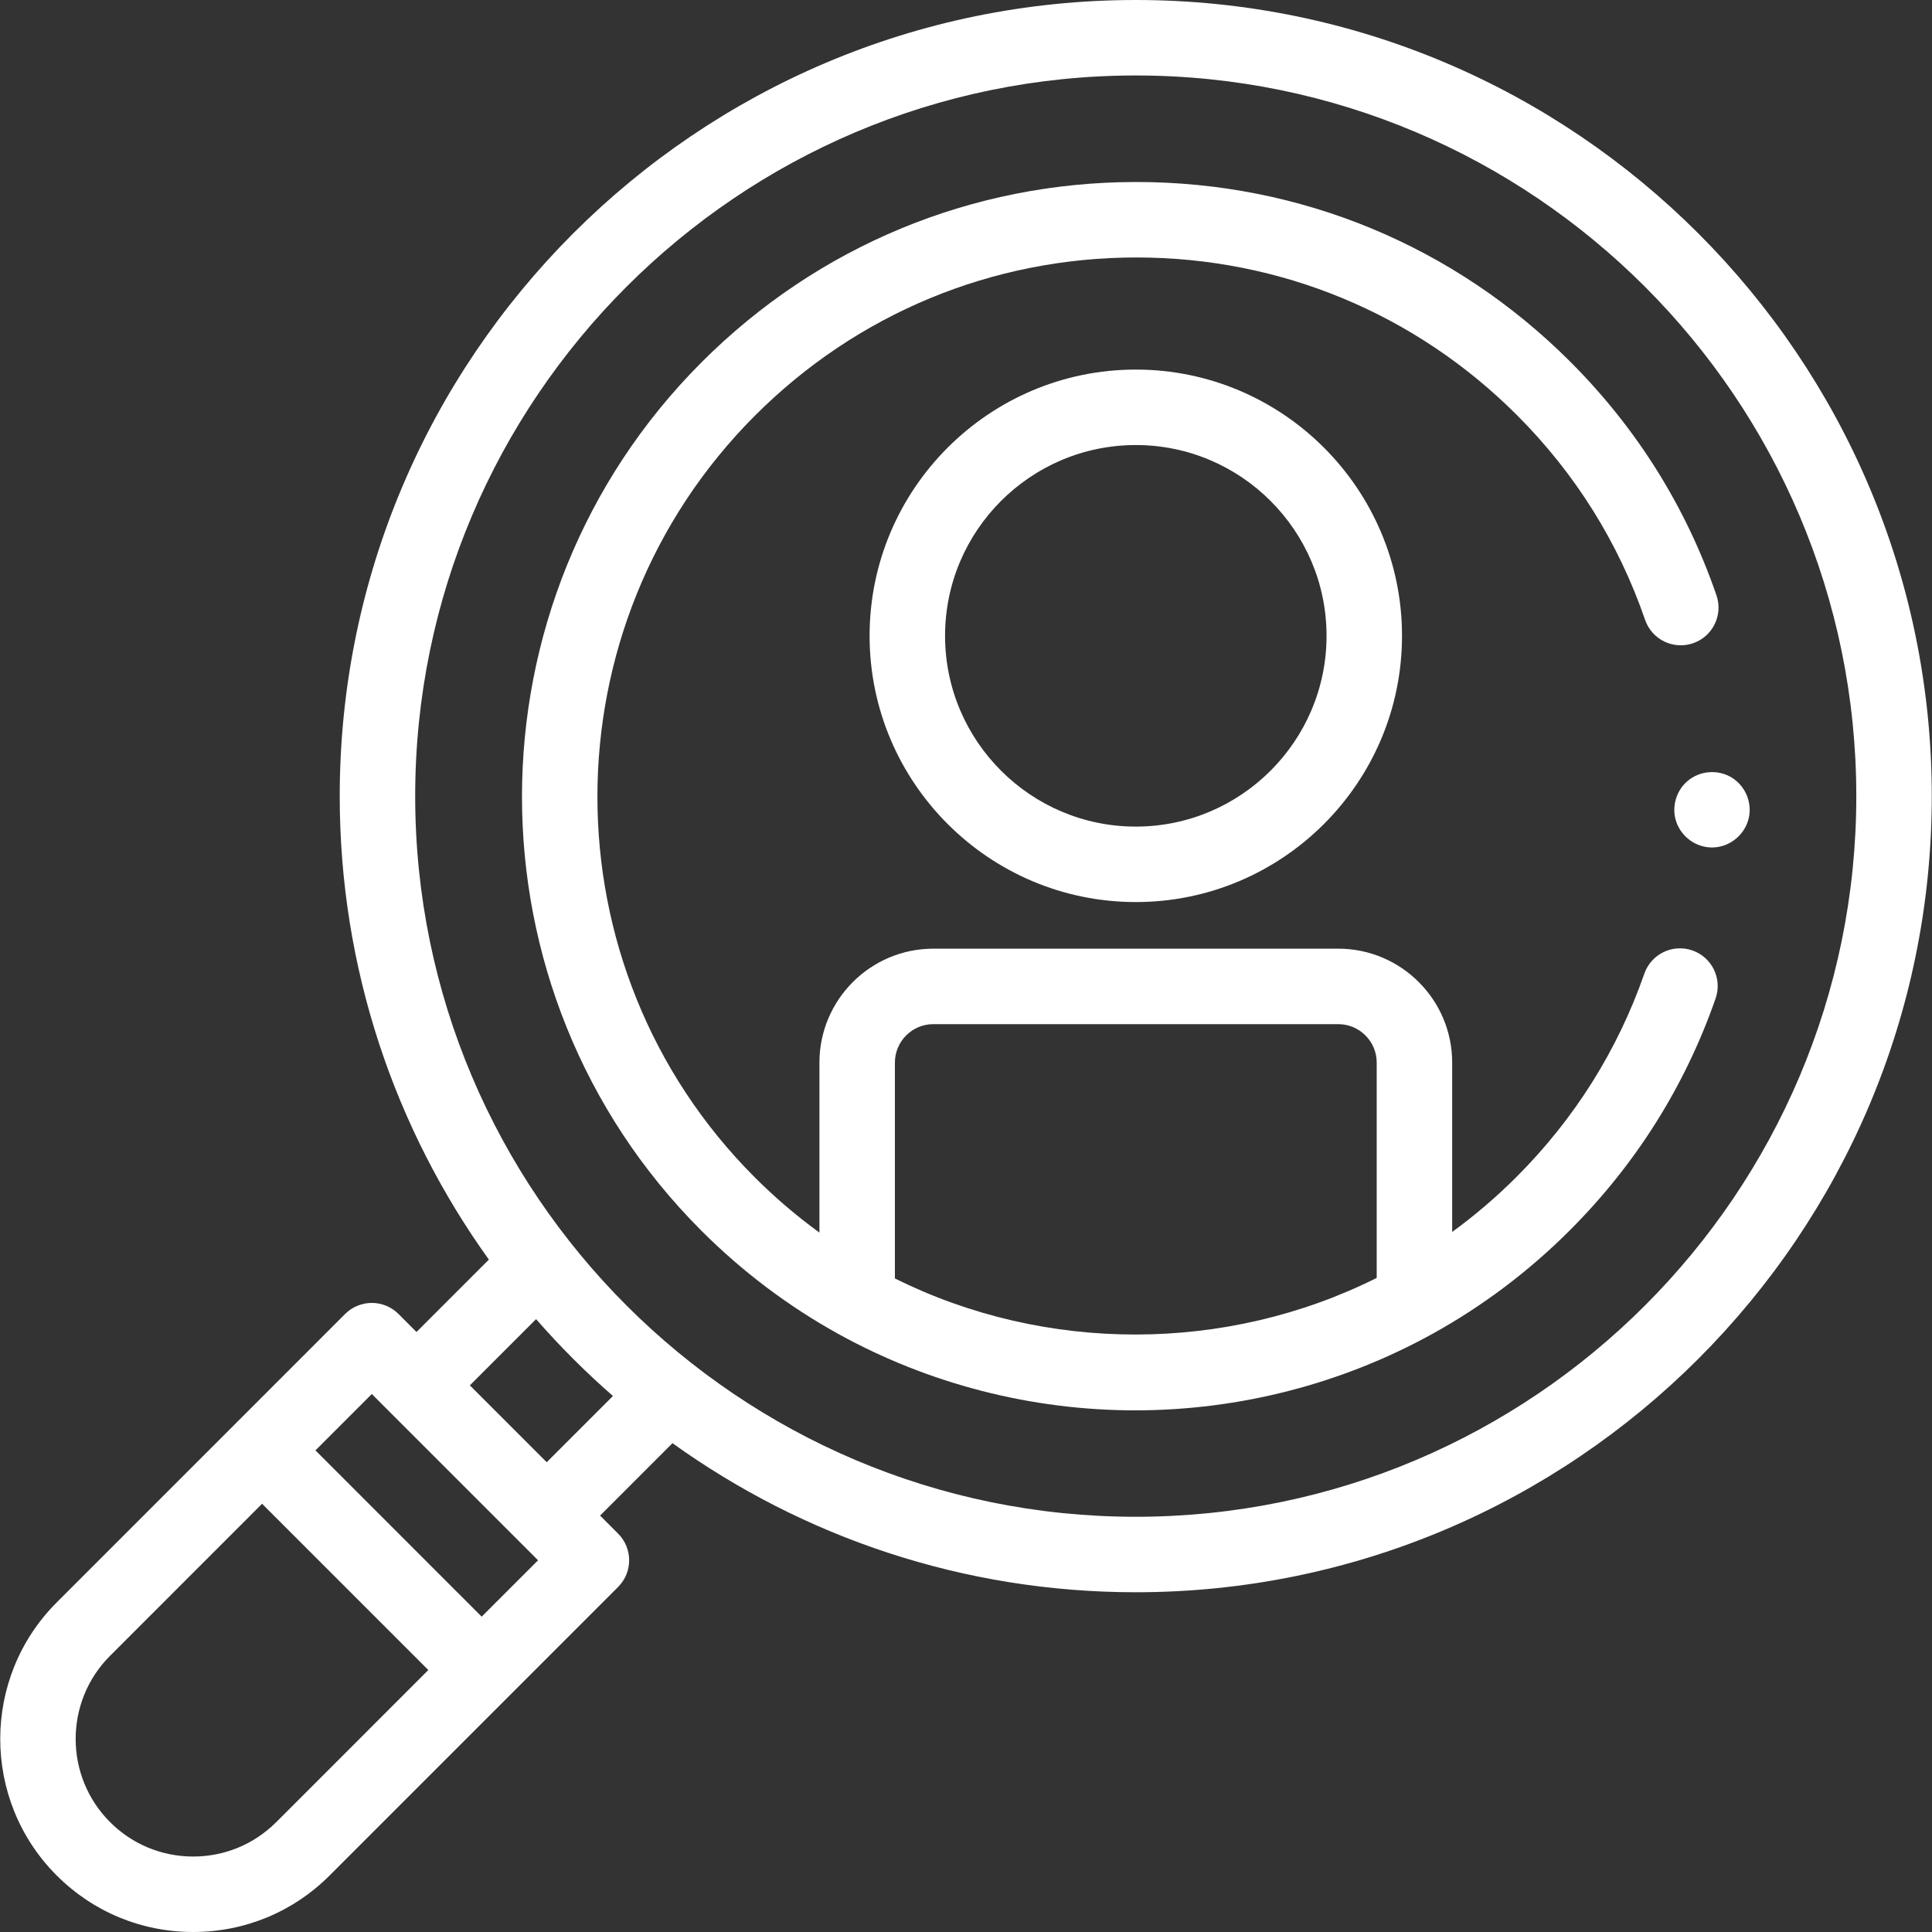 <svg id="Capa_1" fill="white" enable-background="new 0 0 512 512" height="512" viewBox="0 0 512 512" width="512" xmlns="http://www.w3.org/2000/svg"><rect x="0" y="0" width="512" height="512" fill="#333333" stroke="none"/><g><g><g><g><g><g><g><path d="m453.698 224.59c-4.249 0-8.085-2.787-9.462-6.789-1.3-3.778-.128-8.095 2.868-10.727 3.266-2.869 8.176-3.277 11.87-.98 3.45 2.145 5.283 6.293 4.553 10.285-.856 4.687-5.055 8.211-9.829 8.211z"/></g></g></g></g><g><g><g><path d="m301 239.055c-38.901 0-70.549-31.651-70.549-70.557 0-38.905 31.648-70.557 70.549-70.557s70.549 31.652 70.549 70.557c.001 38.906-31.648 70.557-70.549 70.557zm0-121.114c-27.873 0-50.549 22.68-50.549 50.557s22.676 50.557 50.549 50.557 50.549-22.68 50.549-50.557c.001-27.877-22.676-50.557-50.549-50.557z"/></g></g></g></g></g><g><g><g><path d="m448.504 251.878c-5.215-1.822-10.917.932-12.736 6.146-7.105 20.36-18.506 38.486-33.883 53.872-5.322 5.322-11.02 10.196-17.042 14.584v-44.883c0-16.646-13.542-30.189-30.186-30.189h-107.313c-16.645 0-30.186 13.543-30.186 30.189v45.056c-6.065-4.408-11.799-9.305-17.146-14.653-55.629-55.636-55.582-146.208.105-201.901 26.976-26.98 62.832-41.849 100.963-41.867h.069c38.1 0 73.91 14.83 100.839 41.762 15.472 15.474 26.904 33.735 33.979 54.275 1.799 5.222 7.49 7.997 12.711 6.199 5.222-1.799 7.997-7.49 6.199-12.711-8.072-23.436-21.108-44.264-38.746-61.904-30.708-30.712-71.535-47.621-114.982-47.621h-.079c-43.47.021-84.346 16.97-115.097 47.725-63.483 63.491-63.53 166.751-.105 230.184 10.862 10.864 23.129 20.101 36.458 27.456.003.002.006.003.009.004 23.911 13.189 51.055 20.158 78.515 20.158h.159c27.511-.027 54.712-7.05 78.663-20.31.003-.002.006-.003.009-.005 13.271-7.339 25.499-16.56 36.347-27.41 17.522-17.533 30.517-38.198 38.621-61.422 1.821-5.212-.931-10.914-6.145-12.734zm-211.346 86.92v-57.2c0-5.618 4.569-10.189 10.186-10.189h107.312c5.617 0 10.186 4.571 10.186 10.189v57.064c-39.882 19.952-87.796 20.003-127.684.136z"/><path d="m300.984 0c-116.321 0-210.954 94.646-210.954 210.981 0 45.784 14.66 88.207 39.528 122.825l-19.181 19.183-4.772-4.773c-1.876-1.875-4.419-2.929-7.072-2.929-2.652 0-5.196 1.054-7.072 2.929l-29.079 29.084c-.003.003-.006.007-.009.01l-47.354 47.36c-19.943 19.946-19.943 52.4 0 72.346 9.661 9.663 22.507 14.984 36.17 14.984s26.509-5.322 36.169-14.984l47.364-47.37h.001l29.079-29.083c3.904-3.905 3.904-10.236 0-14.141l-4.774-4.774 19.187-19.189c34.607 24.854 77.009 39.504 122.77 39.504 116.321 0 210.955-94.646 210.955-210.981s-94.635-210.982-210.956-210.982zm-227.769 482.875c-5.883 5.884-13.706 9.125-22.026 9.125-8.321 0-16.144-3.241-22.027-9.125-12.147-12.149-12.147-31.915 0-44.064l40.292-40.298 22.005 22.007 22.051 22.054zm54.436-54.443-22.005-22.007-22.051-22.054 14.938-14.94 44.056 44.061zm17.235-40.928-10.18-10.181-10.189-10.19 17.548-17.55c6.322 7.241 13.129 14.048 20.371 20.369zm156.098 14.458c-105.293 0-190.955-85.674-190.955-190.981.001-105.307 85.663-190.981 190.955-190.981s190.955 85.674 190.955 190.981-85.662 190.981-190.955 190.981z"/></g></g></g></g></svg>